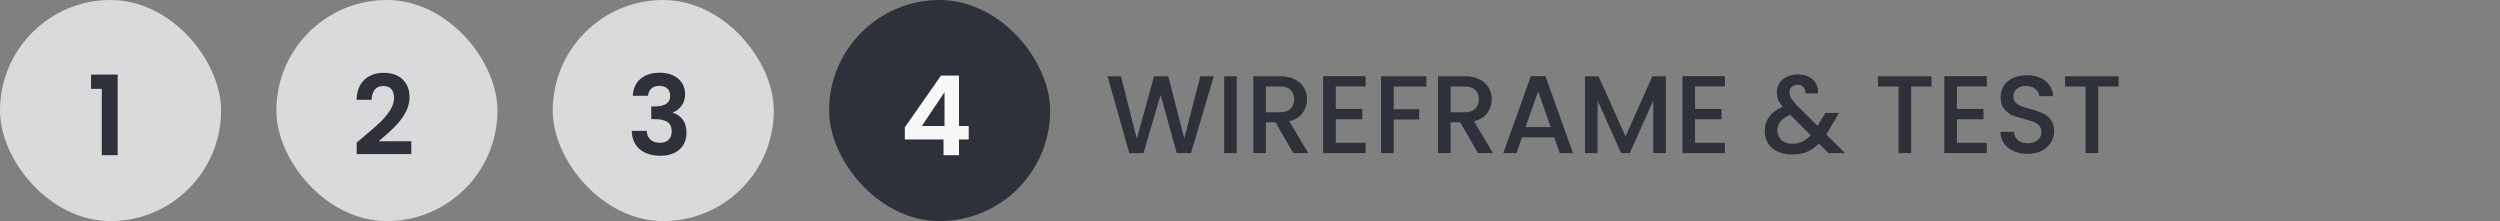 <svg width="294" height="26" viewBox="0 0 294 26" fill="none" xmlns="http://www.w3.org/2000/svg">
<rect x="0" y="0" width="294" height="26" fill="#808080" stroke="none"/>
<rect width="26" height="26" rx="13" fill="#DADADC"/>
<path d="M10.707 10.45V8.773H13.84V18.25H11.968V10.45H10.707Z" fill="#2E303A"/>
<rect x="32.5" width="26" height="26" rx="13" fill="#DADADC"/>
<path d="M42.622 16.196C43.454 15.503 44.117 14.926 44.611 14.467C45.105 13.999 45.517 13.514 45.846 13.011C46.176 12.508 46.34 12.014 46.34 11.529C46.34 11.087 46.236 10.74 46.028 10.489C45.82 10.238 45.5 10.112 45.066 10.112C44.633 10.112 44.299 10.259 44.065 10.554C43.831 10.84 43.71 11.234 43.701 11.737H41.933C41.968 10.697 42.276 9.908 42.856 9.371C43.446 8.834 44.191 8.565 45.092 8.565C46.08 8.565 46.839 8.829 47.367 9.358C47.896 9.878 48.16 10.567 48.16 11.425C48.16 12.101 47.978 12.747 47.614 13.362C47.25 13.977 46.834 14.515 46.366 14.974C45.898 15.425 45.287 15.971 44.533 16.612H48.368V18.12H41.946V16.768L42.622 16.196Z" fill="#2E303A"/>
<rect x="65" width="26" height="26" rx="13" fill="#DADADC"/>
<path d="M74.418 11.269C74.461 10.402 74.764 9.735 75.328 9.267C75.9 8.79 76.649 8.552 77.577 8.552C78.209 8.552 78.751 8.665 79.202 8.89C79.652 9.107 79.99 9.406 80.216 9.787C80.45 10.16 80.567 10.584 80.567 11.061C80.567 11.607 80.424 12.071 80.138 12.452C79.86 12.825 79.527 13.076 79.137 13.206V13.258C79.639 13.414 80.029 13.691 80.307 14.09C80.593 14.489 80.736 15 80.736 15.624C80.736 16.144 80.614 16.608 80.372 17.015C80.138 17.422 79.787 17.743 79.319 17.977C78.859 18.202 78.305 18.315 77.655 18.315C76.675 18.315 75.878 18.068 75.263 17.574C74.647 17.08 74.322 16.352 74.288 15.39H76.056C76.073 15.815 76.216 16.157 76.485 16.417C76.762 16.668 77.139 16.794 77.616 16.794C78.058 16.794 78.396 16.673 78.63 16.43C78.872 16.179 78.994 15.858 78.994 15.468C78.994 14.948 78.829 14.575 78.5 14.35C78.17 14.125 77.659 14.012 76.966 14.012H76.589V12.517H76.966C78.196 12.517 78.812 12.105 78.812 11.282C78.812 10.909 78.699 10.619 78.474 10.411C78.257 10.203 77.941 10.099 77.525 10.099C77.117 10.099 76.801 10.212 76.576 10.437C76.359 10.654 76.233 10.931 76.199 11.269H74.418Z" fill="#2E303A"/>
<rect x="97.5" width="26" height="26" rx="13" fill="#2E303A"/>
<path d="M106.407 16.404V14.974L110.658 8.89H112.777V14.818H113.921V16.404H112.777V18.25H110.957V16.404H106.407ZM111.074 10.84L108.409 14.818H111.074V10.84Z" fill="#F8F8F8"/>
<path d="M142.74 8.965L140.062 18H138.385L136.487 11.162L134.472 18L132.808 18.013L130.247 8.965H131.82L133.692 16.323L135.72 8.965H137.384L139.269 16.284L141.154 8.965H142.74ZM145.444 8.965V18H143.962V8.965H145.444ZM152.083 18L150.003 14.386H148.872V18H147.39V8.965H150.51C151.203 8.965 151.788 9.086 152.265 9.329C152.75 9.572 153.11 9.897 153.344 10.304C153.587 10.711 153.708 11.166 153.708 11.669C153.708 12.258 153.535 12.796 153.188 13.281C152.85 13.758 152.326 14.083 151.615 14.256L153.851 18H152.083ZM148.872 13.203H150.51C151.065 13.203 151.481 13.064 151.758 12.787C152.044 12.51 152.187 12.137 152.187 11.669C152.187 11.201 152.048 10.837 151.771 10.577C151.494 10.308 151.073 10.174 150.51 10.174H148.872V13.203ZM157.086 10.161V12.813H160.206V14.022H157.086V16.791H160.596V18H155.604V8.952H160.596V10.161H157.086ZM167.738 8.965V10.174H163.903V12.839H166.893V14.048H163.903V18H162.421V8.965H167.738ZM173.805 18L171.725 14.386H170.594V18H169.112V8.965H172.232C172.925 8.965 173.51 9.086 173.987 9.329C174.472 9.572 174.832 9.897 175.066 10.304C175.308 10.711 175.43 11.166 175.43 11.669C175.43 12.258 175.256 12.796 174.91 13.281C174.572 13.758 174.047 14.083 173.337 14.256L175.573 18H173.805ZM170.594 13.203H172.232C172.786 13.203 173.202 13.064 173.48 12.787C173.766 12.51 173.909 12.137 173.909 11.669C173.909 11.201 173.77 10.837 173.493 10.577C173.215 10.308 172.795 10.174 172.232 10.174H170.594V13.203ZM182.773 16.154H178.99L178.34 18H176.793L180.03 8.952H181.746L184.983 18H183.423L182.773 16.154ZM182.357 14.945L180.888 10.746L179.406 14.945H182.357ZM195.906 8.965V18H194.424V11.812L191.668 18H190.641L187.872 11.812V18H186.39V8.965H187.989L191.161 16.05L194.32 8.965H195.906ZM199.336 10.161V12.813H202.456V14.022H199.336V16.791H202.846V18H197.854V8.952H202.846V10.161H199.336ZM215.029 18L213.911 16.882C213.478 17.315 213.006 17.64 212.494 17.857C211.983 18.065 211.411 18.169 210.778 18.169C210.137 18.169 209.569 18.056 209.075 17.831C208.581 17.606 208.2 17.285 207.931 16.869C207.663 16.444 207.528 15.955 207.528 15.4C207.528 14.776 207.706 14.221 208.061 13.736C208.417 13.242 208.945 12.852 209.647 12.566C209.396 12.263 209.218 11.981 209.114 11.721C209.01 11.452 208.958 11.158 208.958 10.837C208.958 10.438 209.058 10.083 209.257 9.771C209.465 9.459 209.76 9.212 210.141 9.03C210.523 8.848 210.965 8.757 211.467 8.757C211.979 8.757 212.412 8.857 212.767 9.056C213.131 9.247 213.4 9.511 213.573 9.849C213.755 10.187 213.829 10.564 213.794 10.98H212.312C212.321 10.659 212.243 10.412 212.078 10.239C211.914 10.057 211.688 9.966 211.402 9.966C211.116 9.966 210.882 10.053 210.7 10.226C210.527 10.391 210.44 10.594 210.44 10.837C210.44 11.071 210.505 11.305 210.635 11.539C210.774 11.764 211.012 12.059 211.35 12.423L213.742 14.802L214.665 13.281H216.264L215.094 15.283L214.769 15.816L216.966 18H215.029ZM210.778 16.908C211.593 16.908 212.312 16.574 212.936 15.907L210.544 13.502C209.522 13.909 209.01 14.525 209.01 15.348C209.01 15.79 209.175 16.163 209.504 16.466C209.834 16.761 210.258 16.908 210.778 16.908ZM227.152 8.965V10.174H224.747V18H223.265V10.174H220.847V8.965H227.152ZM230.135 10.161V12.813H233.255V14.022H230.135V16.791H233.645V18H228.653V8.952H233.645V10.161H230.135ZM238.447 18.091C237.84 18.091 237.294 17.987 236.809 17.779C236.324 17.562 235.942 17.259 235.665 16.869C235.388 16.479 235.249 16.024 235.249 15.504H236.835C236.87 15.894 237.021 16.215 237.29 16.466C237.567 16.717 237.953 16.843 238.447 16.843C238.958 16.843 239.357 16.722 239.643 16.479C239.929 16.228 240.072 15.907 240.072 15.517C240.072 15.214 239.981 14.967 239.799 14.776C239.626 14.585 239.405 14.438 239.136 14.334C238.876 14.23 238.512 14.117 238.044 13.996C237.455 13.84 236.974 13.684 236.601 13.528C236.237 13.363 235.925 13.112 235.665 12.774C235.405 12.436 235.275 11.985 235.275 11.422C235.275 10.902 235.405 10.447 235.665 10.057C235.925 9.667 236.289 9.368 236.757 9.16C237.225 8.952 237.767 8.848 238.382 8.848C239.257 8.848 239.972 9.069 240.527 9.511C241.09 9.944 241.402 10.542 241.463 11.305H239.825C239.799 10.976 239.643 10.694 239.357 10.46C239.071 10.226 238.694 10.109 238.226 10.109C237.801 10.109 237.455 10.217 237.186 10.434C236.917 10.651 236.783 10.963 236.783 11.37C236.783 11.647 236.865 11.877 237.03 12.059C237.203 12.232 237.42 12.371 237.68 12.475C237.94 12.579 238.295 12.692 238.746 12.813C239.344 12.978 239.829 13.142 240.202 13.307C240.583 13.472 240.904 13.727 241.164 14.074C241.433 14.412 241.567 14.867 241.567 15.439C241.567 15.898 241.441 16.332 241.19 16.739C240.947 17.146 240.588 17.476 240.111 17.727C239.643 17.97 239.088 18.091 238.447 18.091ZM249.153 8.965V10.174H246.748V18H245.266V10.174H242.848V8.965H249.153Z" fill="#2E303A"/>
</svg>
